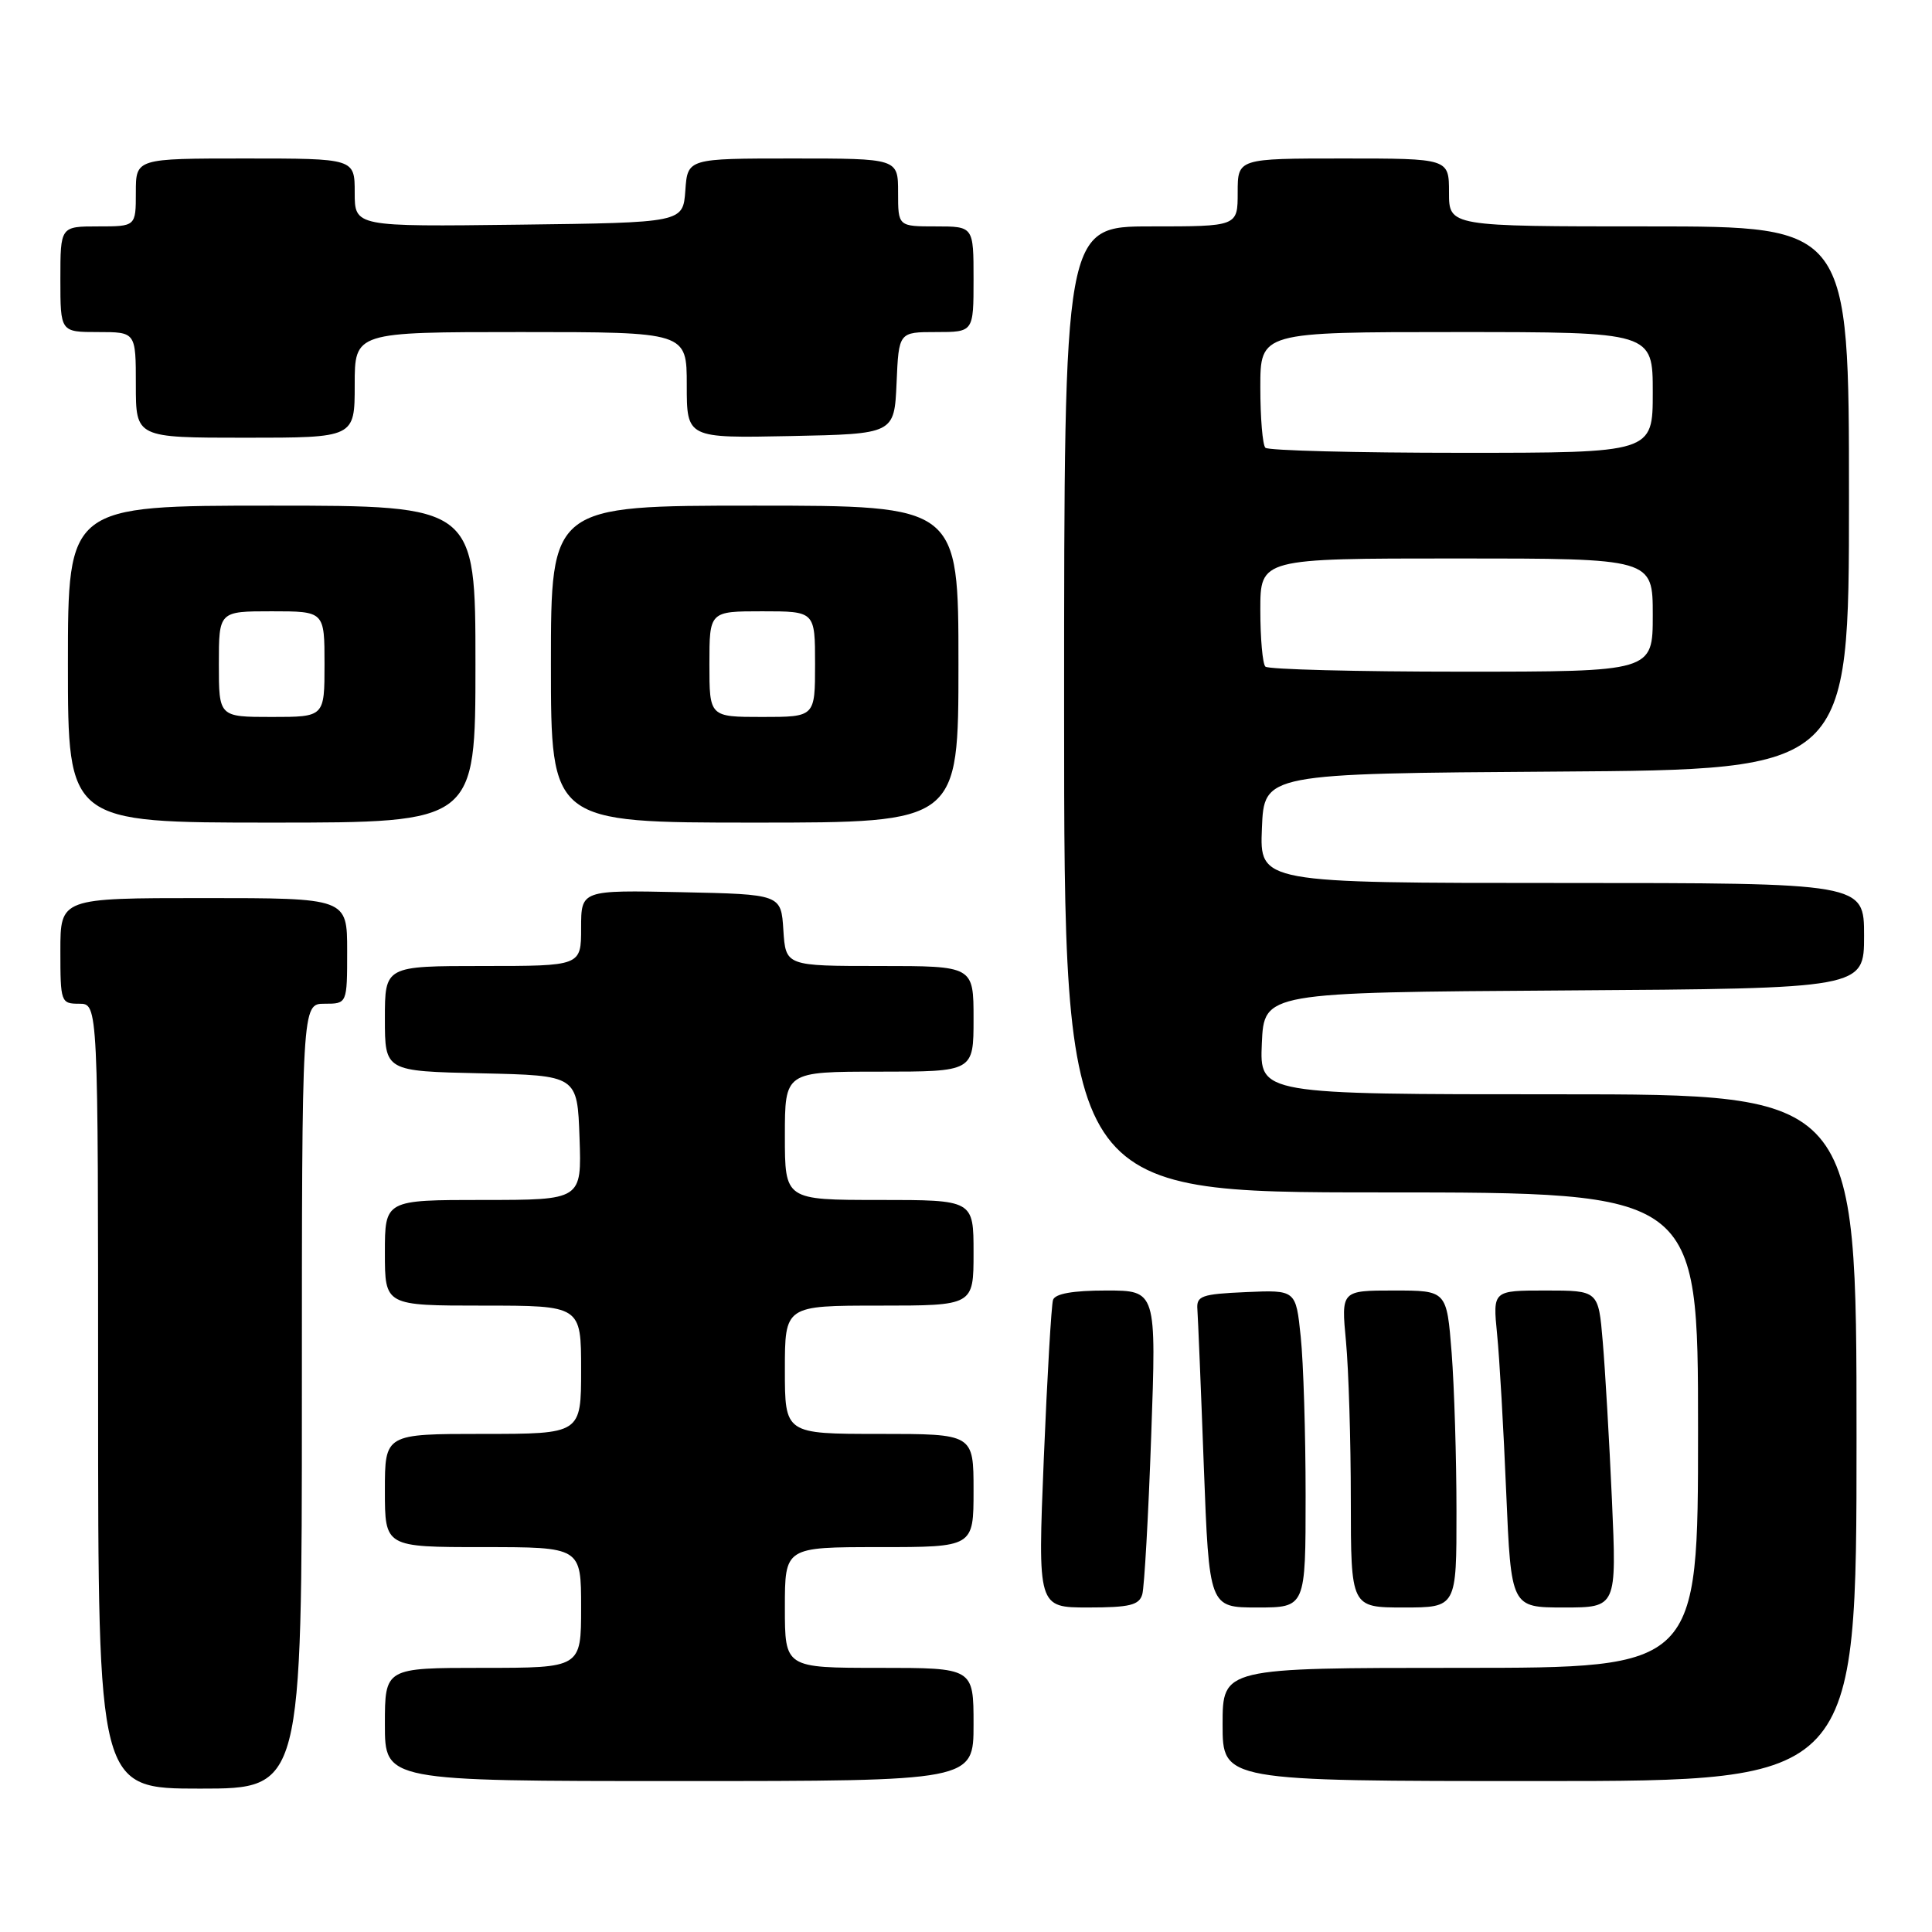 <?xml version="1.0" encoding="UTF-8" standalone="no"?>
<!DOCTYPE svg PUBLIC "-//W3C//DTD SVG 1.1//EN" "http://www.w3.org/Graphics/SVG/1.1/DTD/svg11.dtd" >
<svg xmlns="http://www.w3.org/2000/svg" xmlns:xlink="http://www.w3.org/1999/xlink" version="1.1" viewBox="0 0 256 256">
 <g >
 <path fill="currentColor"
d=" M 40.00 185.00 C 40.00 133.00 40.00 133.00 43.00 133.00 C 46.00 133.00 46.00 133.00 46.00 126.00 C 46.00 119.00 46.00 119.00 27.00 119.00 C 8.00 119.00 8.00 119.00 8.00 126.00 C 8.00 132.80 8.07 133.00 10.50 133.00 C 13.00 133.00 13.00 133.00 13.00 185.00 C 13.00 237.00 13.00 237.00 26.50 237.00 C 40.00 237.00 40.00 237.00 40.00 185.00 Z  M 129.00 228.50 C 129.00 221.00 129.00 221.00 116.50 221.00 C 104.00 221.00 104.00 221.00 104.00 213.00 C 104.00 205.00 104.00 205.00 116.50 205.00 C 129.00 205.00 129.00 205.00 129.00 197.50 C 129.00 190.00 129.00 190.00 116.50 190.00 C 104.00 190.00 104.00 190.00 104.00 181.50 C 104.00 173.00 104.00 173.00 116.50 173.00 C 129.00 173.00 129.00 173.00 129.00 166.00 C 129.00 159.00 129.00 159.00 116.50 159.00 C 104.00 159.00 104.00 159.00 104.00 150.50 C 104.00 142.00 104.00 142.00 116.50 142.00 C 129.00 142.00 129.00 142.00 129.00 135.00 C 129.00 128.00 129.00 128.00 116.55 128.00 C 104.11 128.00 104.11 128.00 103.80 123.25 C 103.50 118.50 103.50 118.50 90.25 118.22 C 77.00 117.94 77.00 117.94 77.00 122.97 C 77.00 128.00 77.00 128.00 64.00 128.00 C 51.00 128.00 51.00 128.00 51.00 134.97 C 51.00 141.94 51.00 141.94 63.75 142.22 C 76.50 142.50 76.50 142.50 76.79 150.75 C 77.08 159.00 77.08 159.00 64.04 159.00 C 51.00 159.00 51.00 159.00 51.00 166.00 C 51.00 173.00 51.00 173.00 64.00 173.00 C 77.00 173.00 77.00 173.00 77.00 181.50 C 77.00 190.00 77.00 190.00 64.00 190.00 C 51.00 190.00 51.00 190.00 51.00 197.50 C 51.00 205.00 51.00 205.00 64.00 205.00 C 77.00 205.00 77.00 205.00 77.00 213.00 C 77.00 221.00 77.00 221.00 64.00 221.00 C 51.00 221.00 51.00 221.00 51.00 228.50 C 51.00 236.00 51.00 236.00 90.00 236.00 C 129.00 236.00 129.00 236.00 129.00 228.50 Z  M 246.00 190.50 C 246.00 145.00 246.00 145.00 206.45 145.00 C 166.91 145.00 166.91 145.00 167.20 138.25 C 167.50 131.50 167.50 131.50 207.25 131.24 C 247.00 130.98 247.00 130.98 247.00 123.99 C 247.00 117.00 247.00 117.00 206.96 117.00 C 166.91 117.00 166.91 117.00 167.21 109.75 C 167.50 102.50 167.50 102.50 206.25 102.24 C 245.00 101.98 245.00 101.98 245.00 65.99 C 245.00 30.00 245.00 30.00 218.50 30.00 C 192.00 30.00 192.00 30.00 192.00 25.50 C 192.00 21.00 192.00 21.00 178.00 21.00 C 164.00 21.00 164.00 21.00 164.00 25.50 C 164.00 30.00 164.00 30.00 152.50 30.00 C 141.00 30.00 141.00 30.00 141.00 94.00 C 141.00 158.00 141.00 158.00 183.00 158.00 C 225.00 158.00 225.00 158.00 225.00 189.50 C 225.00 221.00 225.00 221.00 193.50 221.00 C 162.00 221.00 162.00 221.00 162.00 228.50 C 162.00 236.00 162.00 236.00 204.00 236.00 C 246.00 236.00 246.00 236.00 246.00 190.50 Z  M 151.36 211.25 C 151.63 210.29 152.17 200.84 152.54 190.25 C 153.23 171.00 153.23 171.00 146.58 171.00 C 142.15 171.00 139.80 171.42 139.53 172.25 C 139.31 172.94 138.76 182.39 138.31 193.25 C 137.50 213.00 137.50 213.00 144.18 213.00 C 149.69 213.00 150.95 212.69 151.36 211.25 Z  M 173.00 198.15 C 173.00 189.98 172.71 180.51 172.35 177.10 C 171.71 170.92 171.71 170.92 165.10 171.21 C 159.20 171.47 158.52 171.71 158.66 173.50 C 158.74 174.60 159.13 183.94 159.51 194.25 C 160.22 213.00 160.22 213.00 166.61 213.00 C 173.00 213.00 173.00 213.00 173.00 198.15 Z  M 192.99 200.25 C 192.99 193.24 192.70 183.79 192.35 179.25 C 191.70 171.00 191.70 171.00 184.71 171.00 C 177.71 171.00 177.71 171.00 178.35 177.75 C 178.70 181.46 178.99 190.91 178.99 198.75 C 179.00 213.00 179.00 213.00 186.00 213.00 C 193.00 213.00 193.00 213.00 192.99 200.25 Z  M 213.59 198.75 C 213.24 190.91 212.69 181.46 212.37 177.75 C 211.80 171.00 211.80 171.00 204.80 171.00 C 197.80 171.00 197.80 171.00 198.37 176.75 C 198.69 179.91 199.23 189.36 199.58 197.75 C 200.23 213.00 200.23 213.00 207.23 213.00 C 214.22 213.00 214.22 213.00 213.59 198.75 Z  M 63.00 88.00 C 63.00 67.00 63.00 67.00 36.00 67.00 C 9.00 67.00 9.00 67.00 9.00 88.00 C 9.00 109.00 9.00 109.00 36.00 109.00 C 63.00 109.00 63.00 109.00 63.00 88.00 Z  M 127.00 88.00 C 127.00 67.00 127.00 67.00 100.00 67.00 C 73.00 67.00 73.00 67.00 73.00 88.00 C 73.00 109.00 73.00 109.00 100.00 109.00 C 127.00 109.00 127.00 109.00 127.00 88.00 Z  M 47.00 51.00 C 47.00 44.00 47.00 44.00 69.00 44.00 C 91.00 44.00 91.00 44.00 91.00 51.03 C 91.00 58.06 91.00 58.06 104.75 57.78 C 118.50 57.50 118.50 57.50 118.80 50.75 C 119.09 44.00 119.09 44.00 124.05 44.00 C 129.00 44.00 129.00 44.00 129.00 37.00 C 129.00 30.00 129.00 30.00 124.00 30.00 C 119.00 30.00 119.00 30.00 119.00 25.50 C 119.00 21.00 119.00 21.00 105.06 21.00 C 91.11 21.00 91.11 21.00 90.81 25.25 C 90.50 29.50 90.50 29.50 68.75 29.77 C 47.00 30.04 47.00 30.04 47.00 25.52 C 47.00 21.00 47.00 21.00 32.50 21.00 C 18.00 21.00 18.00 21.00 18.00 25.50 C 18.00 30.00 18.00 30.00 13.00 30.00 C 8.00 30.00 8.00 30.00 8.00 37.00 C 8.00 44.00 8.00 44.00 13.00 44.00 C 18.00 44.00 18.00 44.00 18.00 51.00 C 18.00 58.00 18.00 58.00 32.50 58.00 C 47.00 58.00 47.00 58.00 47.00 51.00 Z  M 167.67 88.33 C 167.30 87.97 167.00 84.59 167.00 80.83 C 167.00 74.00 167.00 74.00 193.00 74.00 C 219.00 74.00 219.00 74.00 219.00 81.50 C 219.00 89.00 219.00 89.00 193.67 89.00 C 179.73 89.00 168.03 88.70 167.67 88.33 Z  M 167.67 59.33 C 167.30 58.97 167.00 55.37 167.00 51.33 C 167.00 44.00 167.00 44.00 193.00 44.00 C 219.00 44.00 219.00 44.00 219.00 52.00 C 219.00 60.00 219.00 60.00 193.67 60.00 C 179.73 60.00 168.03 59.70 167.67 59.33 Z  M 29.00 88.00 C 29.00 81.00 29.00 81.00 36.00 81.00 C 43.00 81.00 43.00 81.00 43.00 88.00 C 43.00 95.00 43.00 95.00 36.00 95.00 C 29.00 95.00 29.00 95.00 29.00 88.00 Z  M 94.00 88.00 C 94.00 81.00 94.00 81.00 101.00 81.00 C 108.00 81.00 108.00 81.00 108.00 88.00 C 108.00 95.00 108.00 95.00 101.00 95.00 C 94.00 95.00 94.00 95.00 94.00 88.00 Z "/>
</g>
</svg>